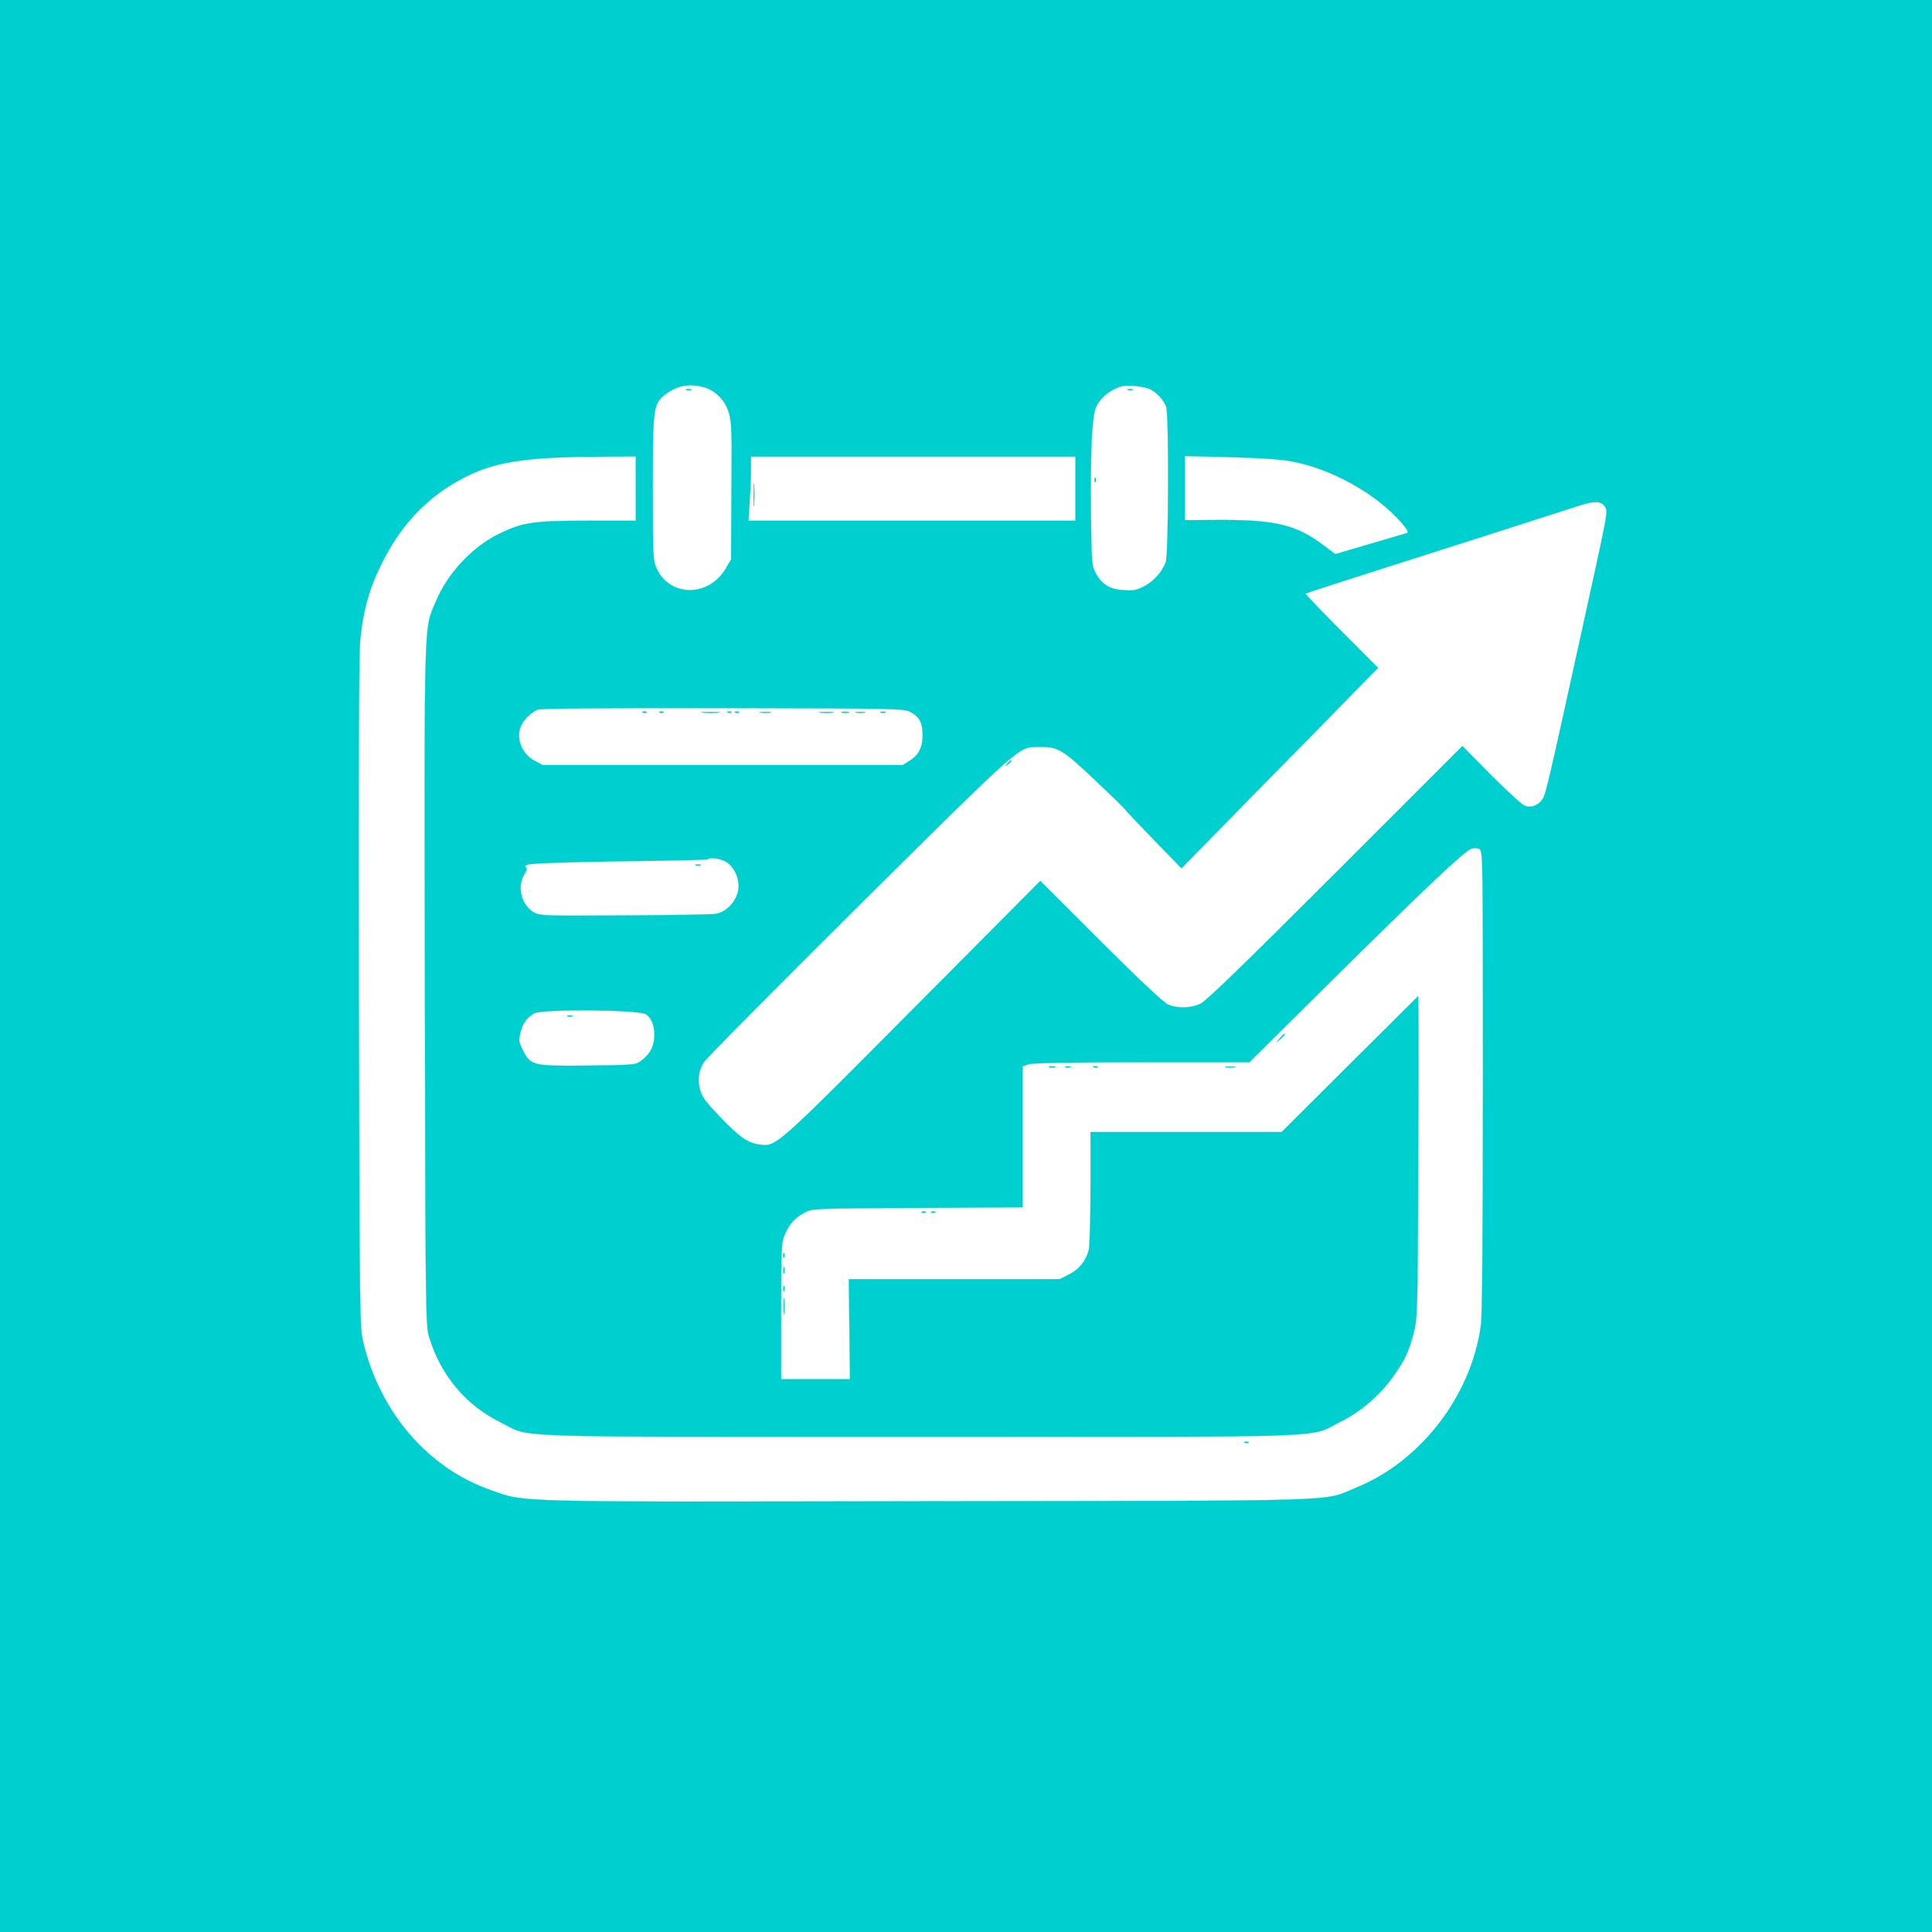 <ns0:svg xmlns:ns0="http://www.w3.org/2000/svg" version="1.0" width="1024pt" height="1024pt" viewBox="0 0 1024 1024" preserveAspectRatio="xMidYMid meet">

<ns0:g transform="translate(0,1024) scale(0.1,-0.1)" fill="#00CFCF" stroke="#00CFCF">
<ns0:path d="M0 5120 l0 -5120 5120 0 5120 0 0 5120 0 5120 -5120 0 -5120 0 0 -5120z m3727 3069 c64 -17 117 -70 137 -139 14 -47 16 -110 13 -415 l-2 -360 -28 -48 c-89 -152 -295 -153 -366 -2 -20 43 -21 58 -21 432 0 434 2 443 71 496 58 43 120 55 196 36z m2371 -13 c36 -19 68 -54 83 -91 15 -37 13 -784 -2 -824 -20 -52 -61 -99 -110 -126 -44 -23 -60 -27 -113 -23 -74 4 -116 30 -149 91 -21 40 -22 54 -25 327 -2 157 1 343 6 413 9 113 13 132 36 165 26 38 67 67 114 83 35 11 126 2 160 -15z m-2728 -526 l0 -170 -252 0 c-292 0 -347 -8 -474 -70 -140 -68 -272 -209 -334 -358 -64 -151 -61 -46 -58 -2032 3 -1711 4 -1808 22 -1865 61 -203 195 -363 380 -454 167 -83 -37 -76 2221 -76 2266 0 2053 -8 2231 80 104 51 209 141 278 239 60 84 83 132 108 228 21 81 22 99 25 938 2 470 2 852 -1 850 -3 -3 -166 -166 -364 -362 l-359 -358 -506 0 -507 0 0 -298 c0 -163 -4 -312 -10 -331 -16 -56 -52 -100 -104 -126 l-50 -25 -559 0 -558 0 3 -265 3 -265 -182 0 -183 0 0 363 c0 343 2 364 21 407 25 56 53 86 104 113 39 22 49 22 598 25 l557 3 0 373 0 374 31 11 c22 7 214 11 602 11 l569 0 447 443 c483 478 689 673 728 688 16 6 31 5 44 -1 19 -10 19 -35 19 -1230 0 -822 -4 -1244 -11 -1297 -52 -373 -319 -719 -661 -858 -185 -75 2 -69 -2263 -72 -2243 -4 -2137 -7 -2324 59 -330 115 -583 407 -674 776 -21 87 -21 89 -25 1852 -2 1193 0 1801 7 1876 14 146 44 259 97 372 106 228 248 382 447 487 158 84 321 111 680 114 l237 2 0 -171z m2330 0 l0 -170 -866 0 -867 0 6 98 c4 53 7 130 7 170 l0 72 860 0 860 0 0 -170z m1144 145 c212 -39 448 -170 582 -323 31 -35 41 -54 32 -57 -7 -2 -96 -29 -197 -58 l-184 -54 -61 46 c-141 107 -252 135 -533 135 l-203 -1 0 170 0 170 238 -6 c152 -4 269 -11 326 -22z m1661 -238 c19 -29 23 -6 -119 -652 -178 -810 -192 -873 -210 -900 -23 -35 -62 -49 -96 -35 -15 6 -95 80 -178 163 l-151 153 -673 -673 c-479 -479 -685 -679 -715 -693 -51 -24 -120 -26 -171 -5 -25 11 -142 121 -358 336 l-320 320 -677 -681 c-722 -727 -724 -728 -807 -717 -65 8 -106 36 -207 140 -80 83 -102 111 -112 149 -15 53 -10 98 17 145 9 18 382 394 827 836 872 864 841 837 949 838 104 2 124 -10 296 -172 88 -83 166 -159 173 -170 8 -10 76 -82 152 -160 l137 -141 401 409 c221 224 455 463 521 531 l120 122 -194 195 c-107 107 -192 196 -190 199 3 2 149 50 325 106 400 127 1052 336 1125 360 79 26 116 25 135 -3z m-3675 -1093 c45 -26 60 -56 60 -122 0 -64 -21 -105 -70 -135 l-35 -22 -955 0 -955 0 -42 23 c-70 37 -102 126 -69 190 18 34 54 68 86 81 16 6 358 9 985 8 949 -2 960 -2 995 -23z m-971 -799 c45 -38 66 -101 51 -156 -15 -56 -66 -105 -117 -113 -21 -3 -238 -7 -483 -8 -413 -3 -447 -2 -478 15 -68 37 -94 136 -53 204 14 22 16 33 8 36 -7 2 -4 8 8 14 13 7 185 13 485 18 255 3 466 8 469 10 15 15 82 3 110 -20z m-435 -801 c32 -20 50 -74 43 -131 -5 -49 -27 -85 -71 -117 -26 -20 -43 -21 -279 -24 -295 -3 -305 0 -346 82 -22 45 -23 52 -12 95 13 50 31 75 72 100 39 24 556 20 593 -5z" />
<ns0:path d="M3638 8173 c6 -2 18 -2 25 0 6 3 1 5 -13 5 -14 0 -19 -2 -12 -5z" />
<ns0:path d="M5978 8173 c6 -2 18 -2 25 0 6 3 1 5 -13 5 -14 0 -19 -2 -12 -5z" />
<ns0:path d="M5801 7694 c0 -11 3 -14 6 -6 3 7 2 16 -1 19 -3 4 -6 -2 -5 -13z" />
<ns0:path d="M6784 4738 l-19 -23 23 19 c12 11 22 21 22 23 0 8 -8 2 -26 -19z" />
<ns0:path d="M5563 4583 c9 -2 23 -2 30 0 6 3 -1 5 -18 5 -16 0 -22 -2 -12 -5z" />
<ns0:path d="M5648 4583 c6 -2 18 -2 25 0 6 3 1 5 -13 5 -14 0 -19 -2 -12 -5z" />
<ns0:path d="M5798 4583 c7 -3 16 -2 19 1 4 3 -2 6 -13 5 -11 0 -14 -3 -6 -6z" />
<ns0:path d="M6498 4583 c12 -2 32 -2 45 0 12 2 2 4 -23 4 -25 0 -35 -2 -22 -4z" />
<ns0:path d="M4888 3813 c7 -3 16 -2 19 1 4 3 -2 6 -13 5 -11 0 -14 -3 -6 -6z" />
<ns0:path d="M4938 3813 c7 -3 16 -2 19 1 4 3 -2 6 -13 5 -11 0 -14 -3 -6 -6z" />
<ns0:path d="M4151 3584 c0 -11 3 -14 6 -6 3 7 2 16 -1 19 -3 4 -6 -2 -5 -13z" />
<ns0:path d="M4152 3505 c0 -16 2 -22 5 -12 2 9 2 23 0 30 -3 6 -5 -1 -5 -18z" />
<ns0:path d="M4152 3410 c0 -14 2 -19 5 -12 2 6 2 18 0 25 -3 6 -5 1 -5 -13z" />
<ns0:path d="M4153 3315 c0 -38 2 -53 4 -32 2 20 2 52 0 70 -2 17 -4 1 -4 -38z" />
<ns0:path d="M6598 2593 c7 -3 16 -2 19 1 4 3 -2 6 -13 5 -11 0 -14 -3 -6 -6z" />
<ns0:path d="M3994 7615 c0 -55 1 -76 3 -47 2 29 2 74 0 100 -2 26 -3 2 -3 -53z" />
<ns0:path d="M5339 6193 c-13 -16 -12 -17 4 -4 9 7 17 15 17 17 0 8 -8 3 -21 -13z" />
<ns0:path d="M3408 6463 c7 -3 16 -2 19 1 4 3 -2 6 -13 5 -11 0 -14 -3 -6 -6z" />
<ns0:path d="M3498 6463 c7 -3 16 -2 19 1 4 3 -2 6 -13 5 -11 0 -14 -3 -6 -6z" />
<ns0:path d="M3728 6463 c23 -2 59 -2 80 0 20 2 1 4 -43 4 -44 0 -61 -2 -37 -4z" />
<ns0:path d="M3858 6463 c7 -3 16 -2 19 1 4 3 -2 6 -13 5 -11 0 -14 -3 -6 -6z" />
<ns0:path d="M3898 6463 c7 -3 16 -2 19 1 4 3 -2 6 -13 5 -11 0 -14 -3 -6 -6z" />
<ns0:path d="M4033 6463 c15 -2 37 -2 50 0 12 2 0 4 -28 4 -27 0 -38 -2 -22 -4z" />
<ns0:path d="M4348 6463 c17 -2 47 -2 65 0 17 2 3 4 -33 4 -36 0 -50 -2 -32 -4z" />
<ns0:path d="M4463 6463 c9 -2 25 -2 35 0 9 3 1 5 -18 5 -19 0 -27 -2 -17 -5z" />
<ns0:path d="M4538 6463 c12 -2 32 -2 45 0 12 2 2 4 -23 4 -25 0 -35 -2 -22 -4z" />
<ns0:path d="M4668 6463 c6 -2 18 -2 25 0 6 3 1 5 -13 5 -14 0 -19 -2 -12 -5z" />
<ns0:path d="M3688 5653 c6 -2 18 -2 25 0 6 3 1 5 -13 5 -14 0 -19 -2 -12 -5z" />
<ns0:path d="M3008 4853 c6 -2 18 -2 25 0 6 3 1 5 -13 5 -14 0 -19 -2 -12 -5z" />
</ns0:g>
</ns0:svg>